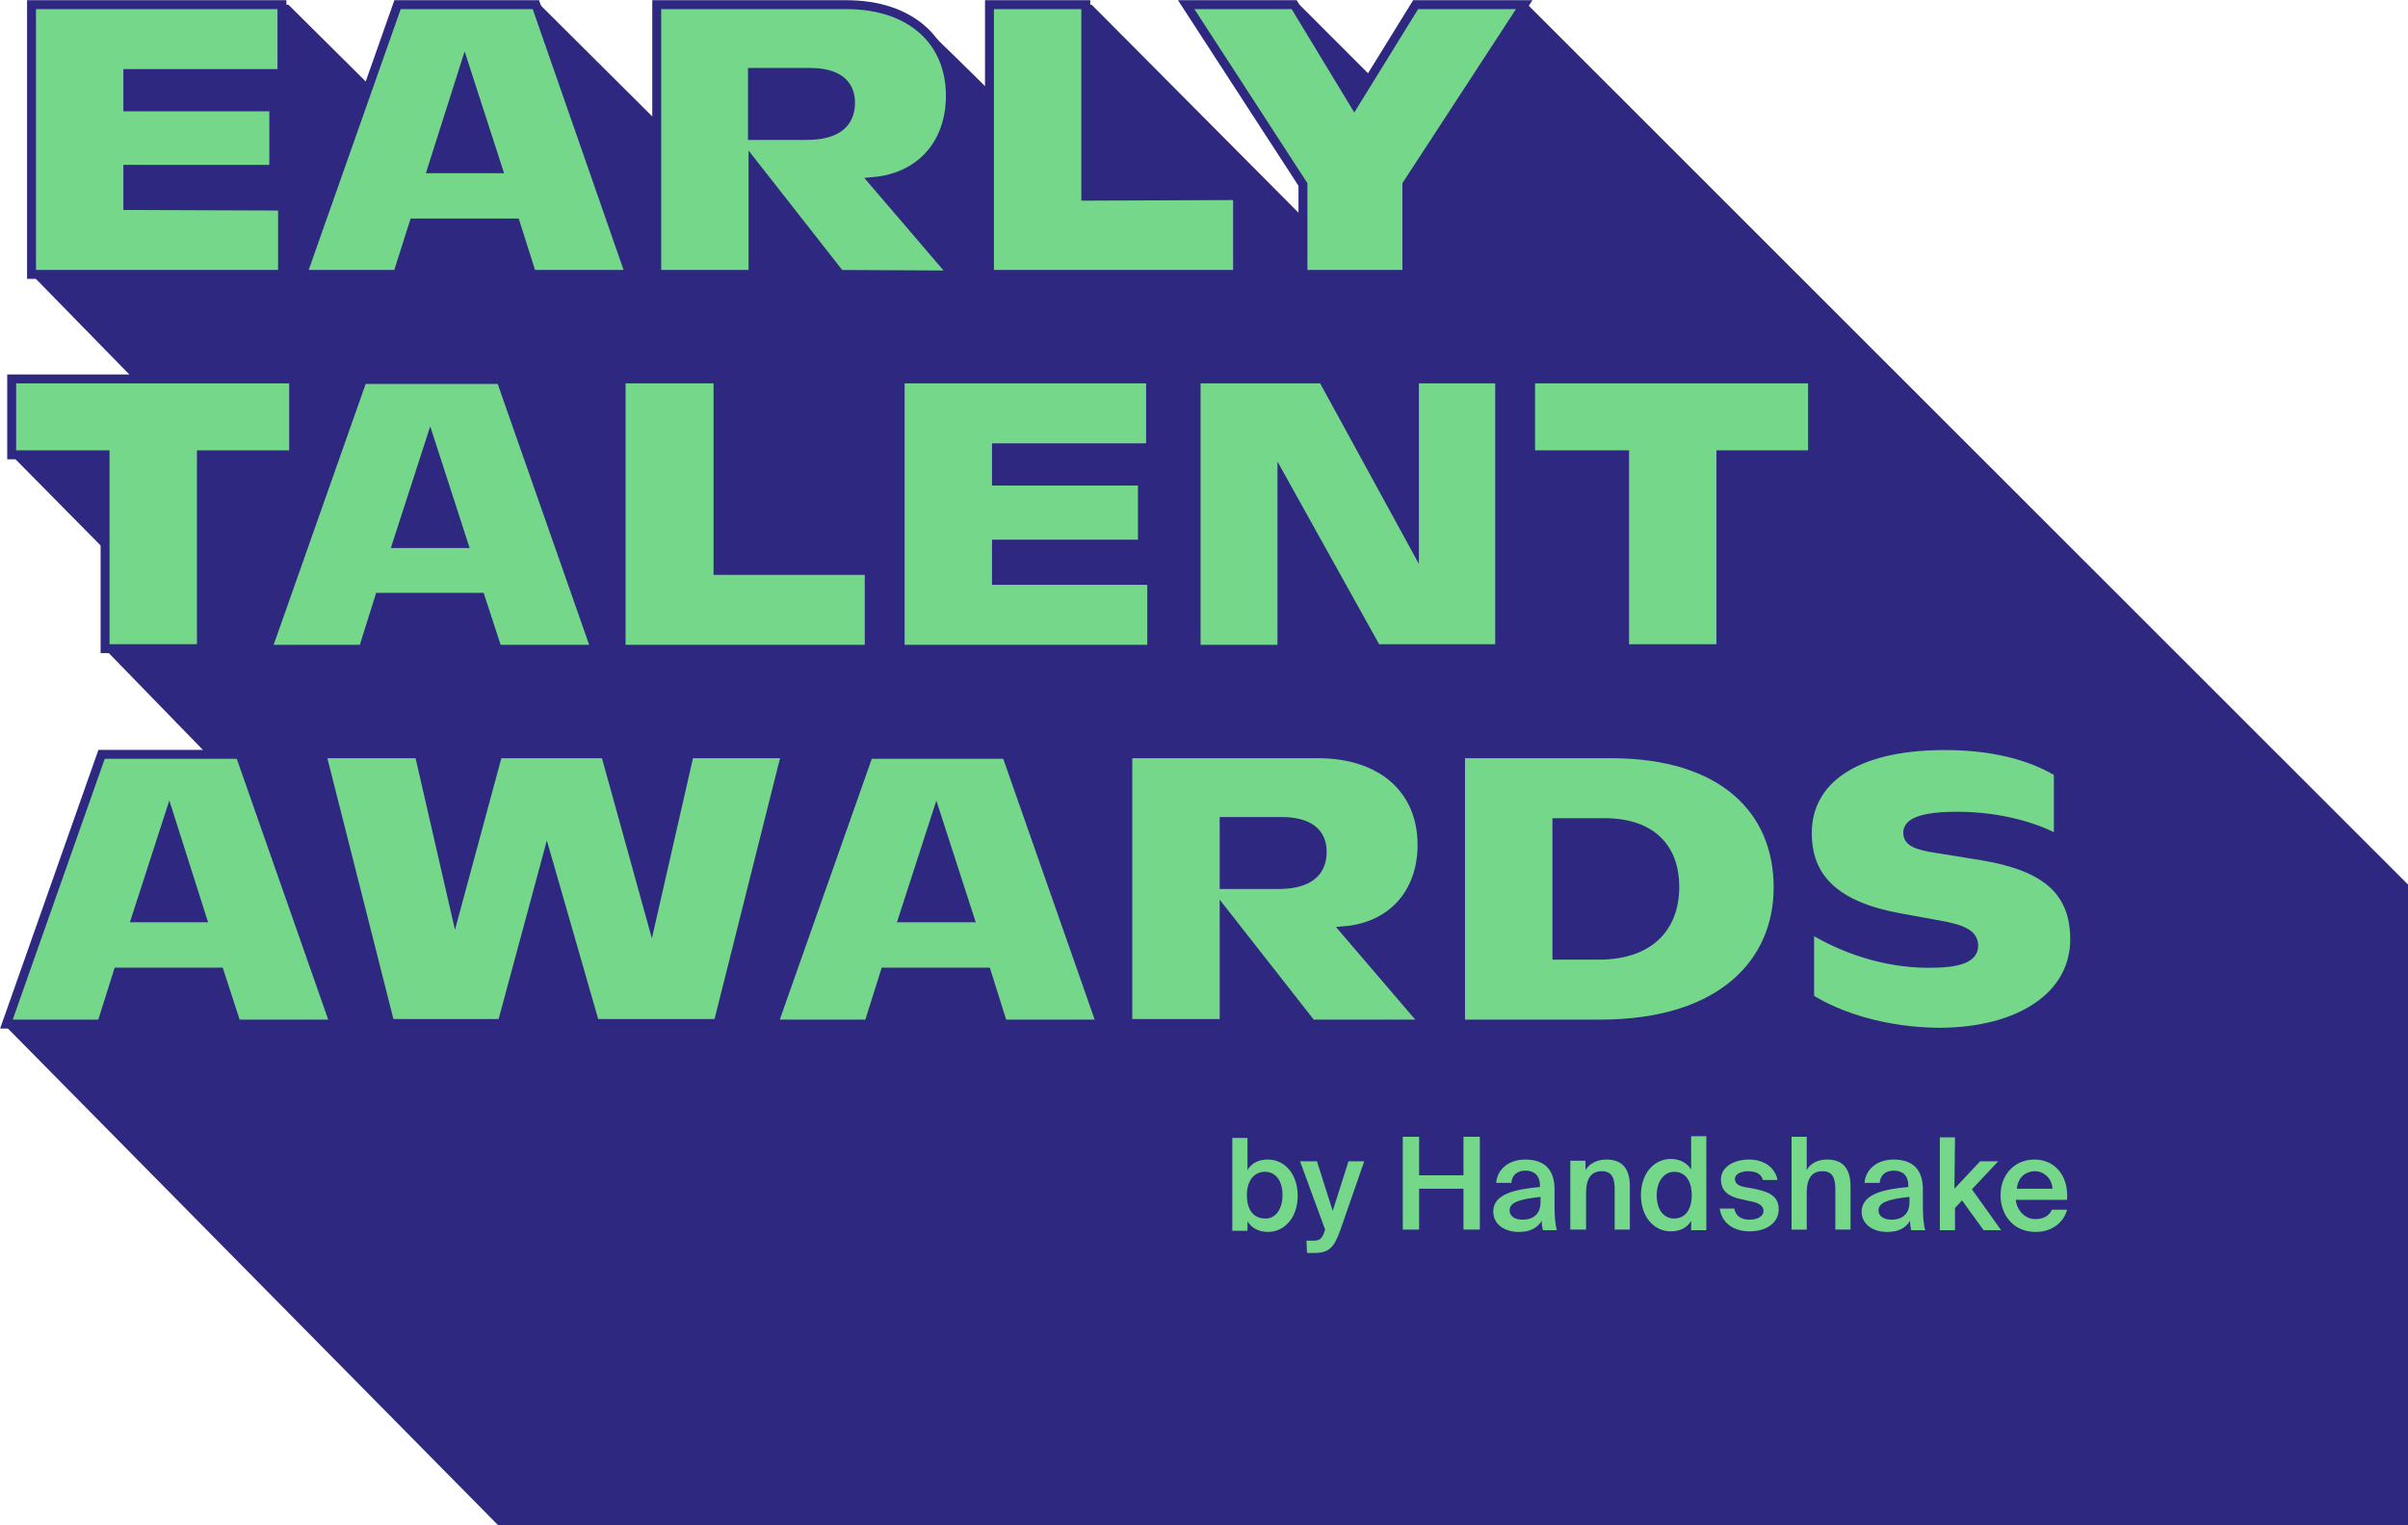 <?xml version="1.0" encoding="utf-8"?>
<!-- Generator: Adobe Illustrator 24.0.0, SVG Export Plug-In . SVG Version: 6.00 Build 0)  -->
<svg version="1.1" id="Layer_1" xmlns="http://www.w3.org/2000/svg" xmlns:xlink="http://www.w3.org/1999/xlink" x="0px" y="0px"
	 viewBox="0 0 412.5 261.2" style="enable-background:new 0 0 412.5 261.2;" xml:space="preserve">
<style type="text/css">
	.st0{fill:#2E2880;}
	.st1{fill:#75D78A;stroke:#2E2880;stroke-width:1.527;stroke-miterlimit:10;}
	.st2{fill:#75D78A;}
</style>
<path class="st0" d="M5.4,0.8h44l13.8,13.7l4.8-13.7h24.5l19.8,19.7V0.8c0,0,28,0,30.8,0c2.7,0,12.6,1.6,14.2,2.9
	c1.6,1.3,12.1,11.7,12.1,11.7V0.8H187l36.2,36.4v-5.5L203.2,0.8h19.4l12.3,12.3l7.6-12.3h19.2l150.8,150.7v109.7H85.3L0.9,175.7
	l16.5-46.6h18L18,111.2V94.2L1.9,77.9v-13h21L5.4,47L5.4,0.8L5.4,0.8z"/>
<path class="st1" d="M48.4,35.3V47H5.4V0.8h42.9v11.8H21.9v5.7h25V29h-25v6.2L48.4,35.3L48.4,35.3z"/>
<path class="st1" d="M88.3,38.2H70.9L68.1,47H51.8L68.1,0.8h23.7L107.9,47H91.1L88.3,38.2z M85.3,28.9l-5.7-17.6L74,28.9H85.3z"/>
<path class="st1" d="M143.9,47l-14.9-19v19h-16.5V0.8H145c11,0,17.8,6.2,17.8,15.6c0,8.3-5.2,14-13.2,14.7l13.7,16L143.9,47
	L143.9,47z M138.2,23.2c4.9,0,7.5-1.9,7.5-5.6c0-3.4-2.4-5.2-7-5.2h-9.8v10.8H138.2z"/>
<path class="st1" d="M212,33.5V47h-42.5V0.8H186v32.8L212,33.5L212,33.5z"/>
<path class="st1" d="M261.1,0.8L241,31.6V47h-17.8V31.6L203.2,0.8h18.5l10.3,17l10.5-17H261.1z"/>
<path class="st1" d="M50.2,77.9H34.5v33.2H18V77.9h-16v-13h48.3V77.9z"/>
<path class="st1" d="M82.3,102.3H65l-2.8,8.9H45.8l16.3-46.2h23.7l16.2,46.2H85.2L82.3,102.3z M79.4,93.1l-5.7-17.6L68,93.1H79.4z"
	/>
<path class="st1" d="M148.9,97.7v13.5h-42.5V64.9H123v32.8H148.9z"/>
<path class="st1" d="M197.3,99.4v11.8h-43.1V64.9h42.9v11.8h-26.4v5.7h25v10.8h-25v6.2L197.3,99.4L197.3,99.4z"/>
<path class="st1" d="M256.9,64.9v46.2h-21.1L219.6,82v29.2h-14.7V64.9h21.7l15.7,28.7V64.9L256.9,64.9L256.9,64.9z"/>
<path class="st1" d="M310.5,77.9h-15.7v33.2h-16.5V77.9h-16.1v-13h48.3V77.9z"/>
<path class="st1" d="M37.6,166.5H20.2l-2.8,8.9H1.1l16.3-46.2h23.7l16.2,46.2H40.5L37.6,166.5z M34.6,157.2L29,139.6l-5.7,17.6H34.6
	z"/>
<path class="st1" d="M134.6,129.1L123,175.3h-21.1l-8.2-28.5l-7.7,28.5H66.8l-11.7-46.2h16.7l6.2,27l7.3-27h18.4l7.9,28.5l6.5-28.5
	H134.6z"/>
<path class="st1" d="M169,166.5h-17.4l-2.8,8.9h-16.3l16.3-46.2h23.6l16.2,46.2h-16.8L169,166.5z M166.1,157.2l-5.7-17.6l-5.7,17.6
	H166.1z"/>
<path class="st1" d="M224.6,175.3l-14.9-19v19h-16.5v-46.2h32.6c11,0,17.8,6.2,17.8,15.6c0,8.3-5.2,14-13.2,14.7l13.7,16H224.6z
	 M219,151.5c4.9,0,7.5-1.9,7.5-5.6c0-3.4-2.4-5.2-7-5.2h-9.8v10.8H219z"/>
<path class="st1" d="M250.2,129.1H276c19.2,0,28.6,9.7,28.6,22.9c0,12.7-9.5,23.4-30.5,23.4h-23.9V129.1z M273.9,163.6
	c8.5,0,13-4.6,13-11.7c0-6.4-3.7-11-12.1-11h-8.1v22.7H273.9z"/>
<path class="st1" d="M310,171v-12c5.6,3.5,12.9,6,20.4,6c5.2,0,7.7-0.9,7.7-3c0-1.8-1.4-2.8-6-3.6l-6.6-1.2
	c-11.1-2-15.9-6.8-15.9-14.5c0-8.8,7.7-15,23.6-15c9.8,0,16,2.5,19.4,4.6v11.5c-3.3-1.9-9.6-4-17.3-4c-6.1,0-8.5,1.1-8.5,2.8
	c0,1.5,1.2,2.2,5.4,2.8l7.4,1.2c10.7,1.8,15.8,5.9,15.8,14.3c0,9.6-9.3,15.9-23.3,15.9C323.1,176.7,315.3,174.3,310,171z"/>
<g>
	<path class="st2" d="M213.7,200.4c0.7-1.2,1.9-1.8,3.5-1.8c2.8,0,5.1,2.4,5.1,6.2c0,3.8-2.3,6.2-5.1,6.2c-1.6,0-2.8-0.7-3.5-1.8
		v1.6h-2.6v-15.9h2.6V200.4z M219.7,204.7c0-2.5-1.2-4-3-4c-1.7,0-3.1,1.3-3.1,4s1.3,4,3.1,4C218.4,208.8,219.7,207.2,219.7,204.7z"
		/>
	<path class="st2" d="M223.8,212.5h1c1.1,0,1.6-0.1,2.1-1.6l0.1-0.3l-4.3-11.7h2.9l2.7,8.5l2.7-8.5h2.7l-4.1,11.8
		c-1.1,3-1.9,3.9-4.5,3.9h-1.2L223.8,212.5L223.8,212.5z"/>
	<path class="st2" d="M253.5,210.6h-2.8v-7h-7.6v7h-2.8v-15.9h2.8v6.6h7.6v-6.6h2.8V210.6z"/>
	<path class="st2" d="M263.8,203.3v-0.2c0-2-1.2-2.6-2.5-2.6c-1.3,0-2.3,0.7-2.4,2.1h-2.6c0.2-2.4,2.2-4,5-4c2.8,0,5,1.3,5,5.1
		c0,0.6,0,2,0,3c0,1.5,0.1,3,0.4,4h-2.4c-0.1-0.5-0.2-0.8-0.2-1.6c-0.8,1.3-2.1,1.9-3.9,1.9c-2.6,0-4.4-1.4-4.4-3.5
		C255.8,204.5,259.5,203.7,263.8,203.3z M258.6,207.3c0,1,0.9,1.6,2.2,1.6c1.9,0,3.1-1,3.1-3v-0.9
		C260.1,205.4,258.6,206,258.6,207.3z"/>
	<path class="st2" d="M275.2,198.6c2.9,0,4,1.8,4,4.6v7.4h-2.6v-6.8c0-1.6-0.2-3.2-2.2-3.2s-2.7,1.5-2.7,3.7v6.3H269v-11.8h2.6v1.6
		C272.3,199.3,273.5,198.6,275.2,198.6z"/>
	<path class="st2" d="M292.3,194.8v15.9h-2.6v-1.6c-0.7,1.2-1.9,1.8-3.5,1.8c-2.8,0-5.1-2.4-5.1-6.2c0-3.8,2.3-6.2,5.1-6.2
		c1.6,0,2.8,0.7,3.5,1.8v-5.7H292.3z M283.8,204.7c0,2.5,1.2,4,3,4c1.7,0,3-1.3,3-4c0-2.7-1.3-4-3-4
		C285.1,200.7,283.8,202.3,283.8,204.7z"/>
	<path class="st2" d="M299.4,200.6c-1.1,0-2.2,0.5-2.2,1.3s0.6,1.2,1.6,1.4l1.7,0.3c2.4,0.5,4.2,1.2,4.2,3.5c0,2.5-2.3,3.8-5,3.8
		c-2.9,0-4.8-1.6-5.1-3.9h2.5c0.2,1.2,1.1,1.9,2.6,1.9c1.4,0,2.4-0.6,2.4-1.5s-0.9-1.4-2-1.6l-1.8-0.4c-2-0.4-3.5-1.3-3.5-3.4
		c0-2.1,2.2-3.4,4.8-3.4c2.3,0,4.4,1.1,4.9,3.5H302C301.7,201,300.7,200.6,299.4,200.6z"/>
	<path class="st2" d="M313,198.6c2.9,0,4,1.8,4,4.6v7.4h-2.6v-6.8c0-1.6-0.2-3.2-2.2-3.2s-2.7,1.5-2.7,3.7v6.3h-2.6v-15.9h2.6v5.7
		C310.1,199.3,311.3,198.6,313,198.6z"/>
	<path class="st2" d="M326.9,203.3v-0.2c0-2-1.2-2.6-2.5-2.6c-1.3,0-2.3,0.7-2.4,2.1h-2.6c0.2-2.4,2.2-4,5-4c2.8,0,5,1.3,5,5.1
		c0,0.6,0,2,0,3c0,1.5,0.1,3,0.4,4h-2.4c-0.1-0.5-0.2-0.8-0.2-1.6c-0.8,1.3-2.1,1.9-3.9,1.9c-2.6,0-4.4-1.4-4.4-3.5
		C319,204.5,322.6,203.7,326.9,203.3z M321.8,207.3c0,1,0.9,1.6,2.2,1.6c1.9,0,3.1-1,3.1-3v-0.9C323.3,205.4,321.8,206,321.8,207.3z
		"/>
	<path class="st2" d="M334.8,203.6l4.4-4.7h3.1l-4.5,4.8l5,7h-3l-3.7-5.1l-1.2,1.3v3.8h-2.6v-15.9h2.6L334.8,203.6L334.8,203.6z"/>
	<path class="st2" d="M348.6,208.8c1.4,0,2.4-0.5,2.9-1.6h2.6c-0.5,1.9-2.3,3.8-5.4,3.8c-3.8,0-6-2.9-6-6.3c0-3.5,2.4-6.1,5.8-6.1
		c3.6,0,5.9,2.9,5.6,6.9h-8.8C345.6,207.7,347.2,208.8,348.6,208.8z M351.6,203.6c-0.1-1.8-1.5-3-3-3c-1.2,0-2.9,0.7-3.1,3H351.6z"
		/>
</g>
</svg>
